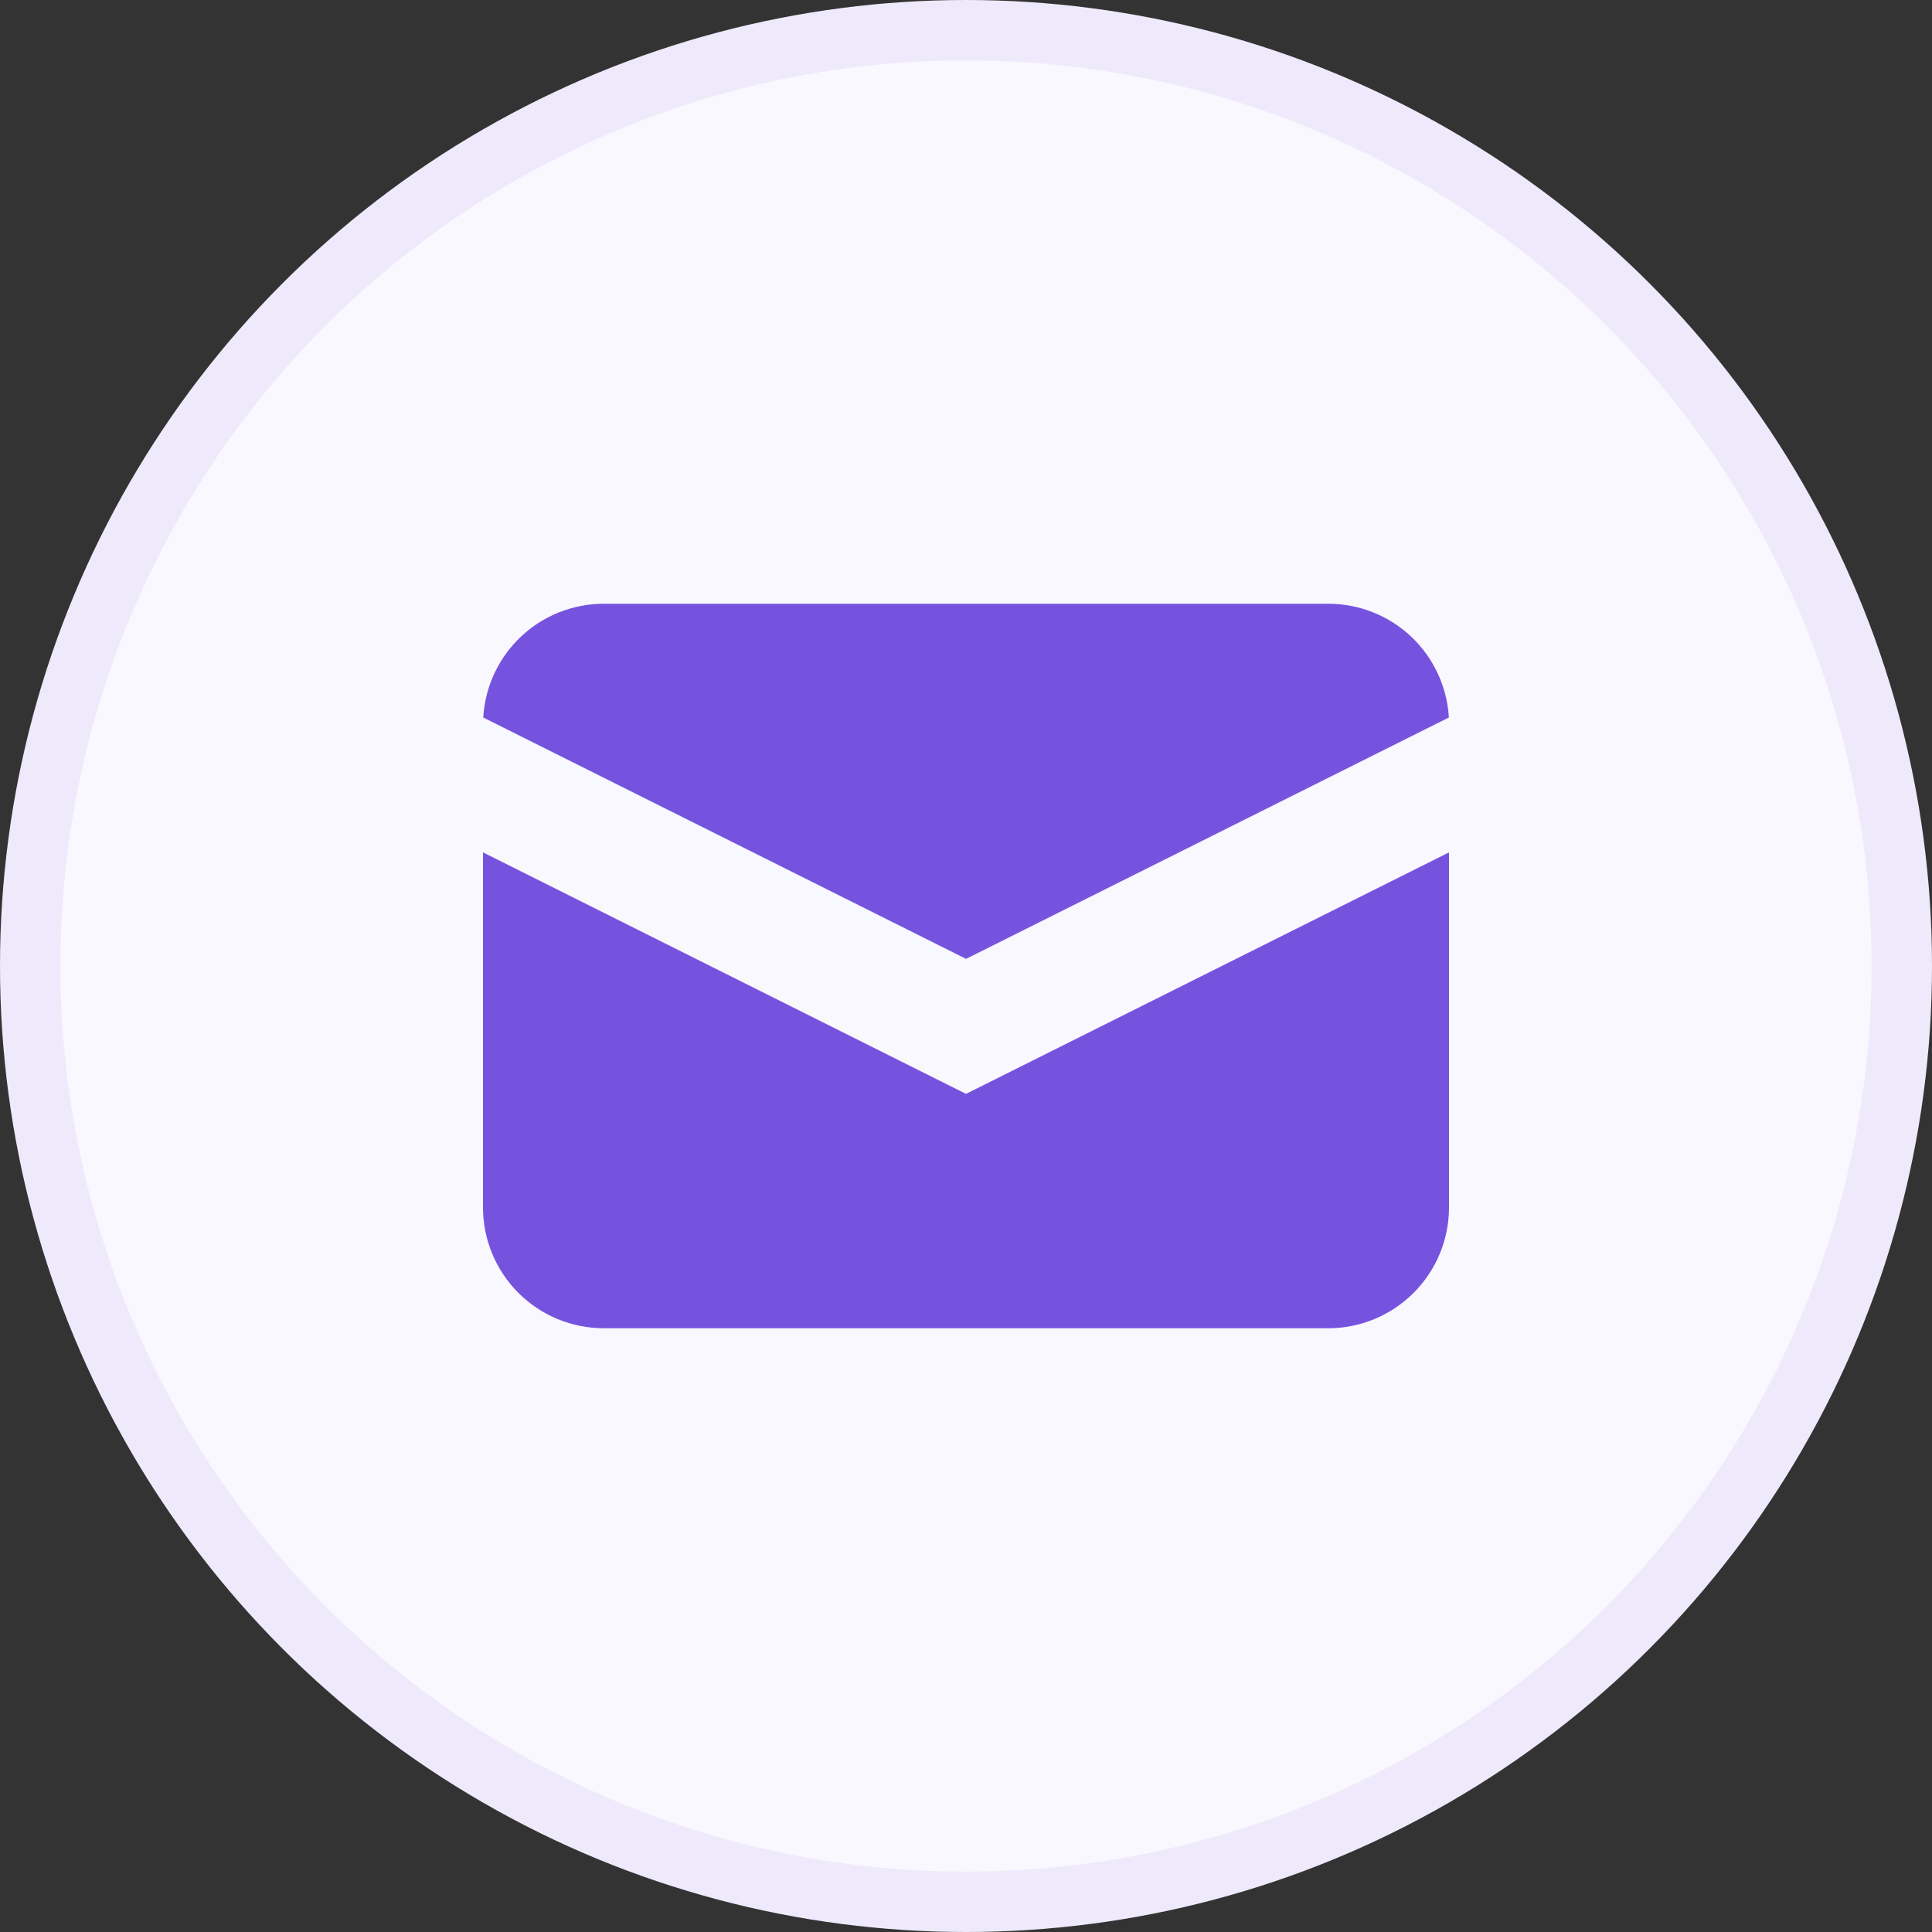 <svg width="32" height="32" viewBox="0 0 32 32" fill="none" xmlns="http://www.w3.org/2000/svg">
<rect x="0" y="0" width="32" height="32" fill="#333333" stroke="none"/>
<circle cx="16" cy="16" r="15.5" fill="#F9F8FE" stroke="#EEEAFB"/>
<path d="M8.004 11.884L16.001 15.882L23.998 11.884C23.968 11.374 23.745 10.896 23.374 10.545C23.003 10.195 22.511 10 22.001 10H10.001C9.49 10 8.999 10.195 8.628 10.545C8.257 10.896 8.034 11.374 8.004 11.884Z" fill="#7653DF"/>
<path d="M24 14.118L16 18.118L8 14.118V20C8 20.53 8.211 21.039 8.586 21.414C8.961 21.789 9.47 22 10 22H22C22.53 22 23.039 21.789 23.414 21.414C23.789 21.039 24 20.53 24 20V14.118Z" fill="#7653DF"/>
</svg>
